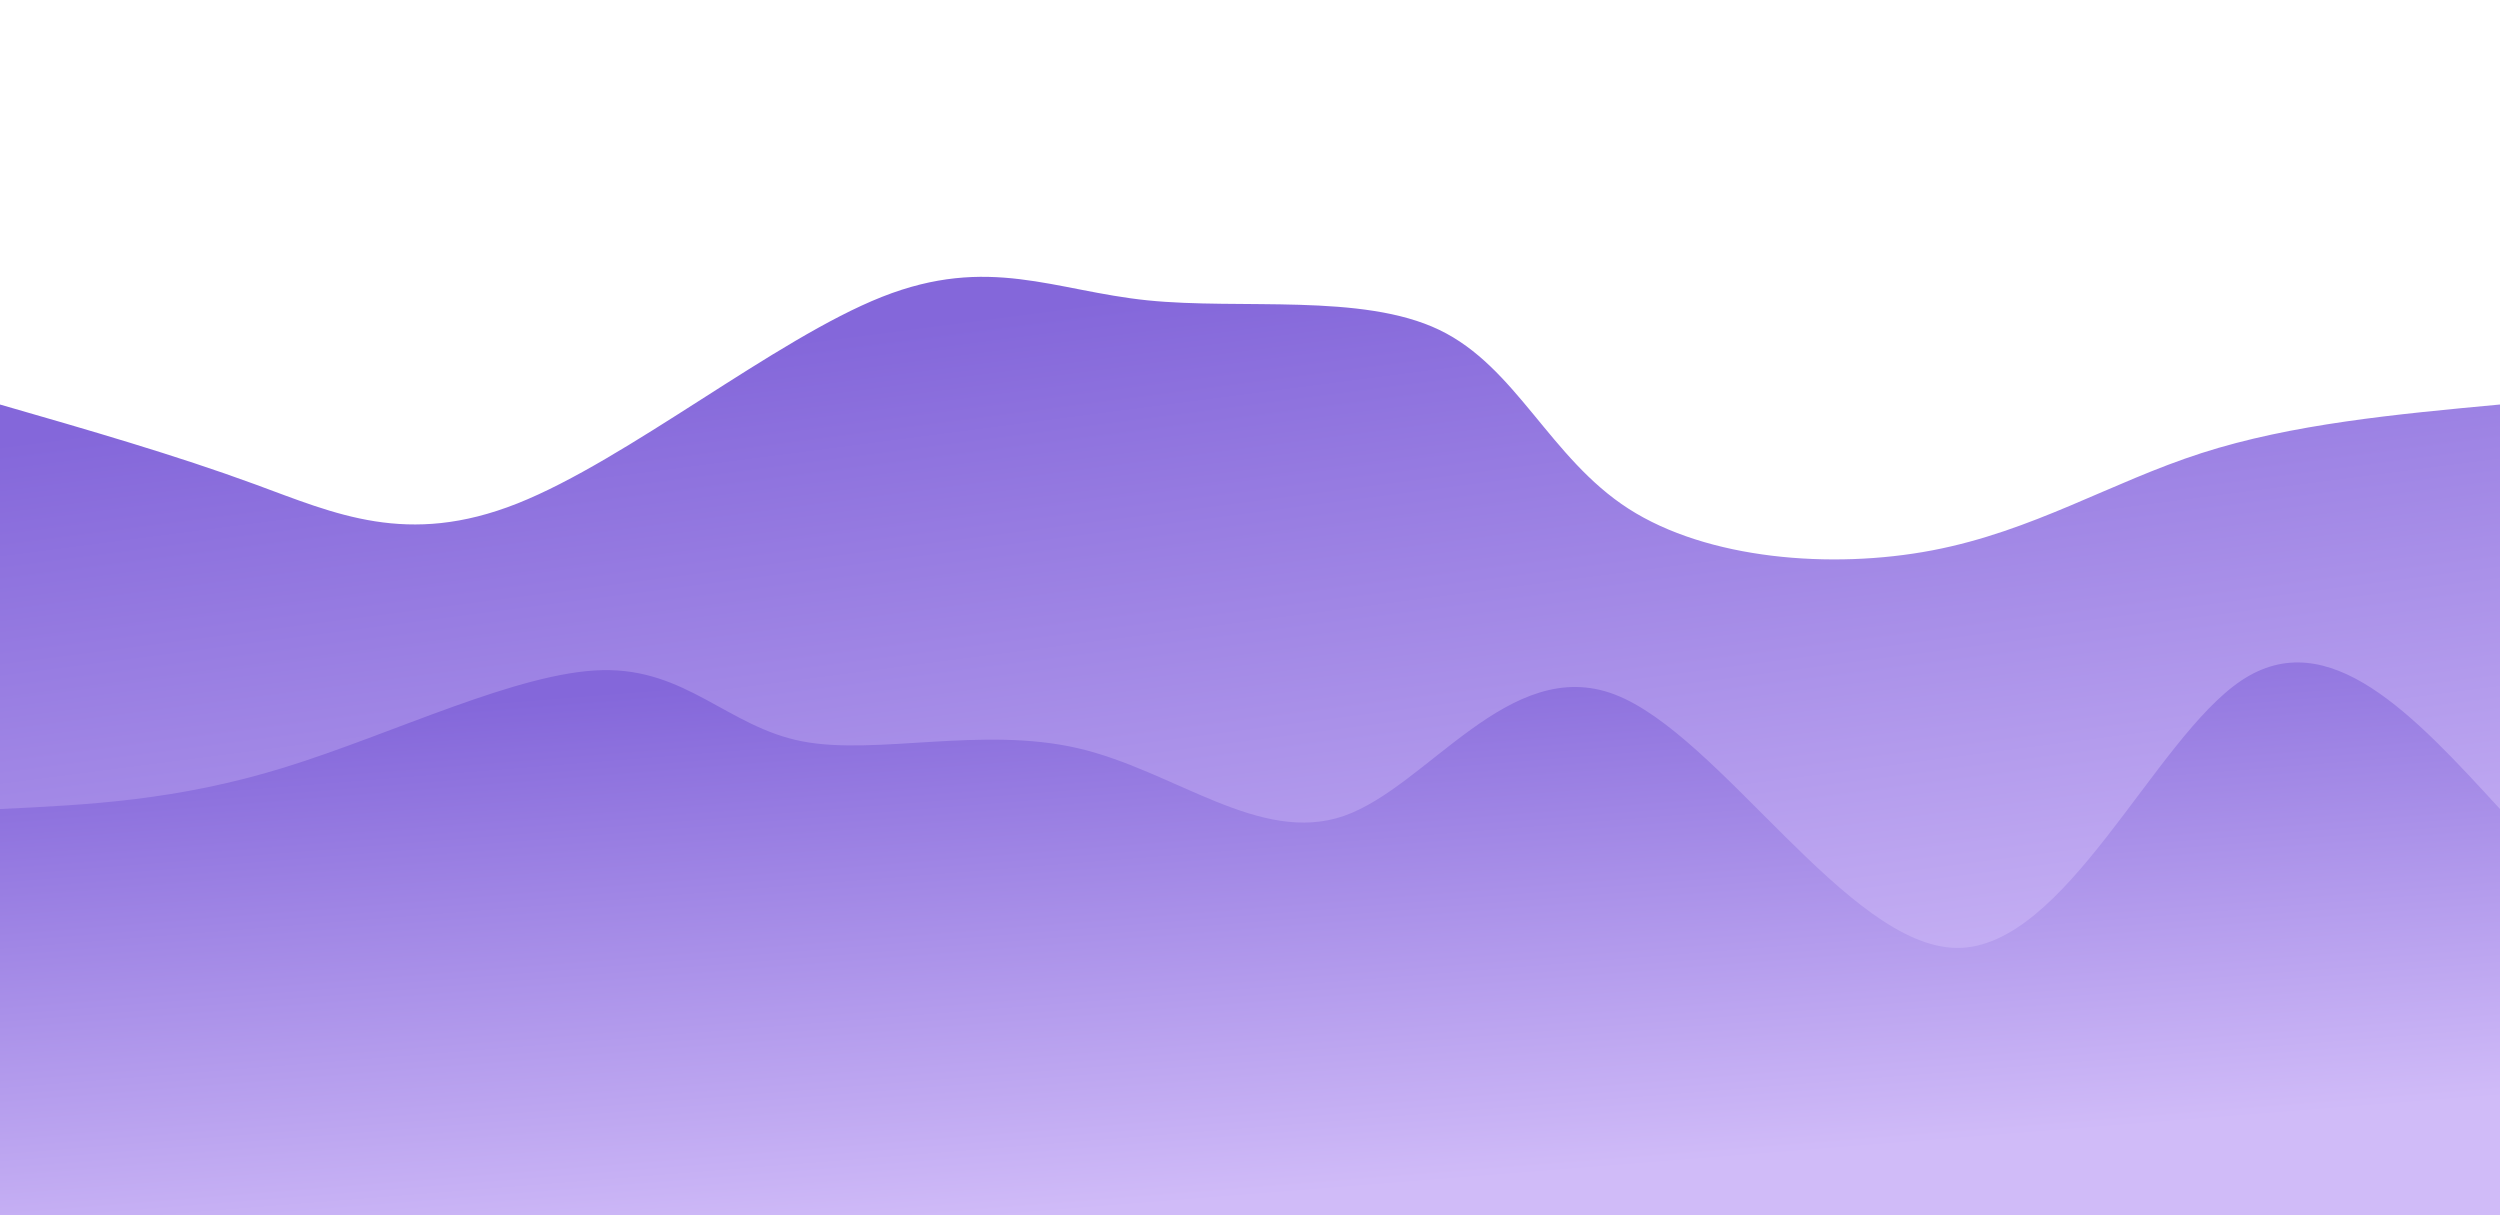 <svg width="100%" height="100%" id="svg" viewBox="0 0 1440 700" xmlns="http://www.w3.org/2000/svg" class="transition duration-300 ease-in-out delay-150"><style>
          .path-0{
            animation:pathAnim-0 4s;
            animation-timing-function: linear;
            animation-iteration-count: infinite;
          }
          @keyframes pathAnim-0{
            0%{
              d: path("M 0,700 C 0,700 0,233 0,233 C 50.482,247.552 100.964,262.103 147,279 C 193.036,295.897 234.625,315.139 298,290 C 361.375,264.861 446.535,195.341 508,171 C 569.465,146.659 607.233,167.496 661,173 C 714.767,178.504 784.531,168.674 829,190 C 873.469,211.326 892.641,263.809 938,293 C 983.359,322.191 1054.904,328.09 1113,317 C 1171.096,305.91 1215.742,277.831 1268,261 C 1320.258,244.169 1380.129,238.584 1440,233 C 1440,233 1440,700 1440,700 Z");
            }
            25%{
              d: path("M 0,700 C 0,700 0,233 0,233 C 49.689,266.339 99.378,299.678 150,274 C 200.622,248.322 252.177,163.626 316,166 C 379.823,168.374 455.914,257.819 509,272 C 562.086,286.181 592.168,225.097 633,210 C 673.832,194.903 725.413,225.792 792,226 C 858.587,226.208 940.178,195.736 989,193 C 1037.822,190.264 1053.875,215.263 1097,233 C 1140.125,250.737 1210.321,261.21 1272,260 C 1333.679,258.79 1386.839,245.895 1440,233 C 1440,233 1440,700 1440,700 Z");
            }
            50%{
              d: path("M 0,700 C 0,700 0,233 0,233 C 52.633,252.954 105.266,272.907 156,286 C 206.734,299.093 255.571,305.325 302,297 C 348.429,288.675 392.452,265.794 452,249 C 511.548,232.206 586.62,221.498 645,220 C 703.38,218.502 745.066,226.215 793,236 C 840.934,245.785 895.116,257.643 950,269 C 1004.884,280.357 1060.469,291.211 1116,292 C 1171.531,292.789 1227.009,283.511 1281,272 C 1334.991,260.489 1387.496,246.744 1440,233 C 1440,233 1440,700 1440,700 Z");
            }
            75%{
              d: path("M 0,700 C 0,700 0,233 0,233 C 64.088,224.859 128.176,216.719 174,238 C 219.824,259.281 247.383,309.984 299,299 C 350.617,288.016 426.292,215.345 478,194 C 529.708,172.655 557.45,202.637 615,239 C 672.55,275.363 759.91,318.108 827,294 C 894.09,269.892 940.911,178.93 987,177 C 1033.089,175.07 1078.447,262.173 1131,292 C 1183.553,321.827 1243.301,294.379 1296,275 C 1348.699,255.621 1394.35,244.31 1440,233 C 1440,233 1440,700 1440,700 Z");
            }
            100%{
              d: path("M 0,700 C 0,700 0,233 0,233 C 50.482,247.552 100.964,262.103 147,279 C 193.036,295.897 234.625,315.139 298,290 C 361.375,264.861 446.535,195.341 508,171 C 569.465,146.659 607.233,167.496 661,173 C 714.767,178.504 784.531,168.674 829,190 C 873.469,211.326 892.641,263.809 938,293 C 983.359,322.191 1054.904,328.09 1113,317 C 1171.096,305.91 1215.742,277.831 1268,261 C 1320.258,244.169 1380.129,238.584 1440,233 C 1440,233 1440,700 1440,700 Z");
            }
          }</style><defs><linearGradient id="gradient" x1="34%" y1="3%" x2="66%" y2="97%"><stop offset="5%" stop-color="#8467da88"></stop><stop offset="95%" stop-color="#d0bbf888"></stop></linearGradient></defs><path d="M 0,700 C 0,700 0,233 0,233 C 50.482,247.552 100.964,262.103 147,279 C 193.036,295.897 234.625,315.139 298,290 C 361.375,264.861 446.535,195.341 508,171 C 569.465,146.659 607.233,167.496 661,173 C 714.767,178.504 784.531,168.674 829,190 C 873.469,211.326 892.641,263.809 938,293 C 983.359,322.191 1054.904,328.09 1113,317 C 1171.096,305.91 1215.742,277.831 1268,261 C 1320.258,244.169 1380.129,238.584 1440,233 C 1440,233 1440,700 1440,700 Z" stroke="none" stroke-width="0" fill="url(#gradient)" class="transition-all duration-300 ease-in-out delay-150 path-0"></path><style>
          .path-1{
            animation:pathAnim-1 4s;
            animation-timing-function: linear;
            animation-iteration-count: infinite;
          }
          @keyframes pathAnim-1{
            0%{
              d: path("M 0,700 C 0,700 0,466 0,466 C 51.054,463.566 102.109,461.131 164,442 C 225.891,422.869 298.619,387.041 347,386 C 395.381,384.959 419.415,418.704 462,427 C 504.585,435.296 565.72,418.145 621,431 C 676.28,443.855 725.705,486.718 774,470 C 822.295,453.282 869.461,376.983 930,400 C 990.539,423.017 1064.453,545.351 1127,546 C 1189.547,546.649 1240.728,425.614 1291,392 C 1341.272,358.386 1390.636,412.193 1440,466 C 1440,466 1440,700 1440,700 Z");
            }
            25%{
              d: path("M 0,700 C 0,700 0,466 0,466 C 47.76,484.192 95.521,502.383 150,481 C 204.479,459.617 265.678,398.658 324,395 C 382.322,391.342 437.768,444.985 495,472 C 552.232,499.015 611.249,499.401 657,506 C 702.751,512.599 735.234,525.409 788,538 C 840.766,550.591 913.813,562.963 976,552 C 1038.187,541.037 1089.512,506.741 1130,479 C 1170.488,451.259 1200.139,430.074 1250,429 C 1299.861,427.926 1369.93,446.963 1440,466 C 1440,466 1440,700 1440,700 Z");
            }
            50%{
              d: path("M 0,700 C 0,700 0,466 0,466 C 48.352,423.829 96.703,381.658 151,416 C 205.297,450.342 265.538,561.197 321,549 C 376.462,536.803 427.144,401.555 485,382 C 542.856,362.445 607.884,458.584 665,486 C 722.116,513.416 771.318,472.109 824,441 C 876.682,409.891 932.843,388.981 982,422 C 1031.157,455.019 1073.312,541.967 1116,553 C 1158.688,564.033 1201.911,499.152 1256,472 C 1310.089,444.848 1375.045,455.424 1440,466 C 1440,466 1440,700 1440,700 Z");
            }
            75%{
              d: path("M 0,700 C 0,700 0,466 0,466 C 50.018,464.973 100.035,463.945 154,484 C 207.965,504.055 265.876,545.192 323,528 C 380.124,510.808 436.459,435.288 489,442 C 541.541,448.712 590.287,537.658 642,524 C 693.713,510.342 748.393,394.081 803,379 C 857.607,363.919 912.142,450.02 962,485 C 1011.858,519.98 1057.039,503.841 1110,484 C 1162.961,464.159 1223.703,440.617 1280,437 C 1336.297,433.383 1388.148,449.692 1440,466 C 1440,466 1440,700 1440,700 Z");
            }
            100%{
              d: path("M 0,700 C 0,700 0,466 0,466 C 51.054,463.566 102.109,461.131 164,442 C 225.891,422.869 298.619,387.041 347,386 C 395.381,384.959 419.415,418.704 462,427 C 504.585,435.296 565.72,418.145 621,431 C 676.28,443.855 725.705,486.718 774,470 C 822.295,453.282 869.461,376.983 930,400 C 990.539,423.017 1064.453,545.351 1127,546 C 1189.547,546.649 1240.728,425.614 1291,392 C 1341.272,358.386 1390.636,412.193 1440,466 C 1440,466 1440,700 1440,700 Z");
            }
          }</style><defs><linearGradient id="gradient" x1="34%" y1="3%" x2="66%" y2="97%"><stop offset="5%" stop-color="#8467daff"></stop><stop offset="95%" stop-color="#d0bbf8ff"></stop></linearGradient></defs><path d="M 0,700 C 0,700 0,466 0,466 C 51.054,463.566 102.109,461.131 164,442 C 225.891,422.869 298.619,387.041 347,386 C 395.381,384.959 419.415,418.704 462,427 C 504.585,435.296 565.72,418.145 621,431 C 676.28,443.855 725.705,486.718 774,470 C 822.295,453.282 869.461,376.983 930,400 C 990.539,423.017 1064.453,545.351 1127,546 C 1189.547,546.649 1240.728,425.614 1291,392 C 1341.272,358.386 1390.636,412.193 1440,466 C 1440,466 1440,700 1440,700 Z" stroke="none" stroke-width="0" fill="url(#gradient)" class="transition-all duration-300 ease-in-out delay-150 path-1"></path></svg>